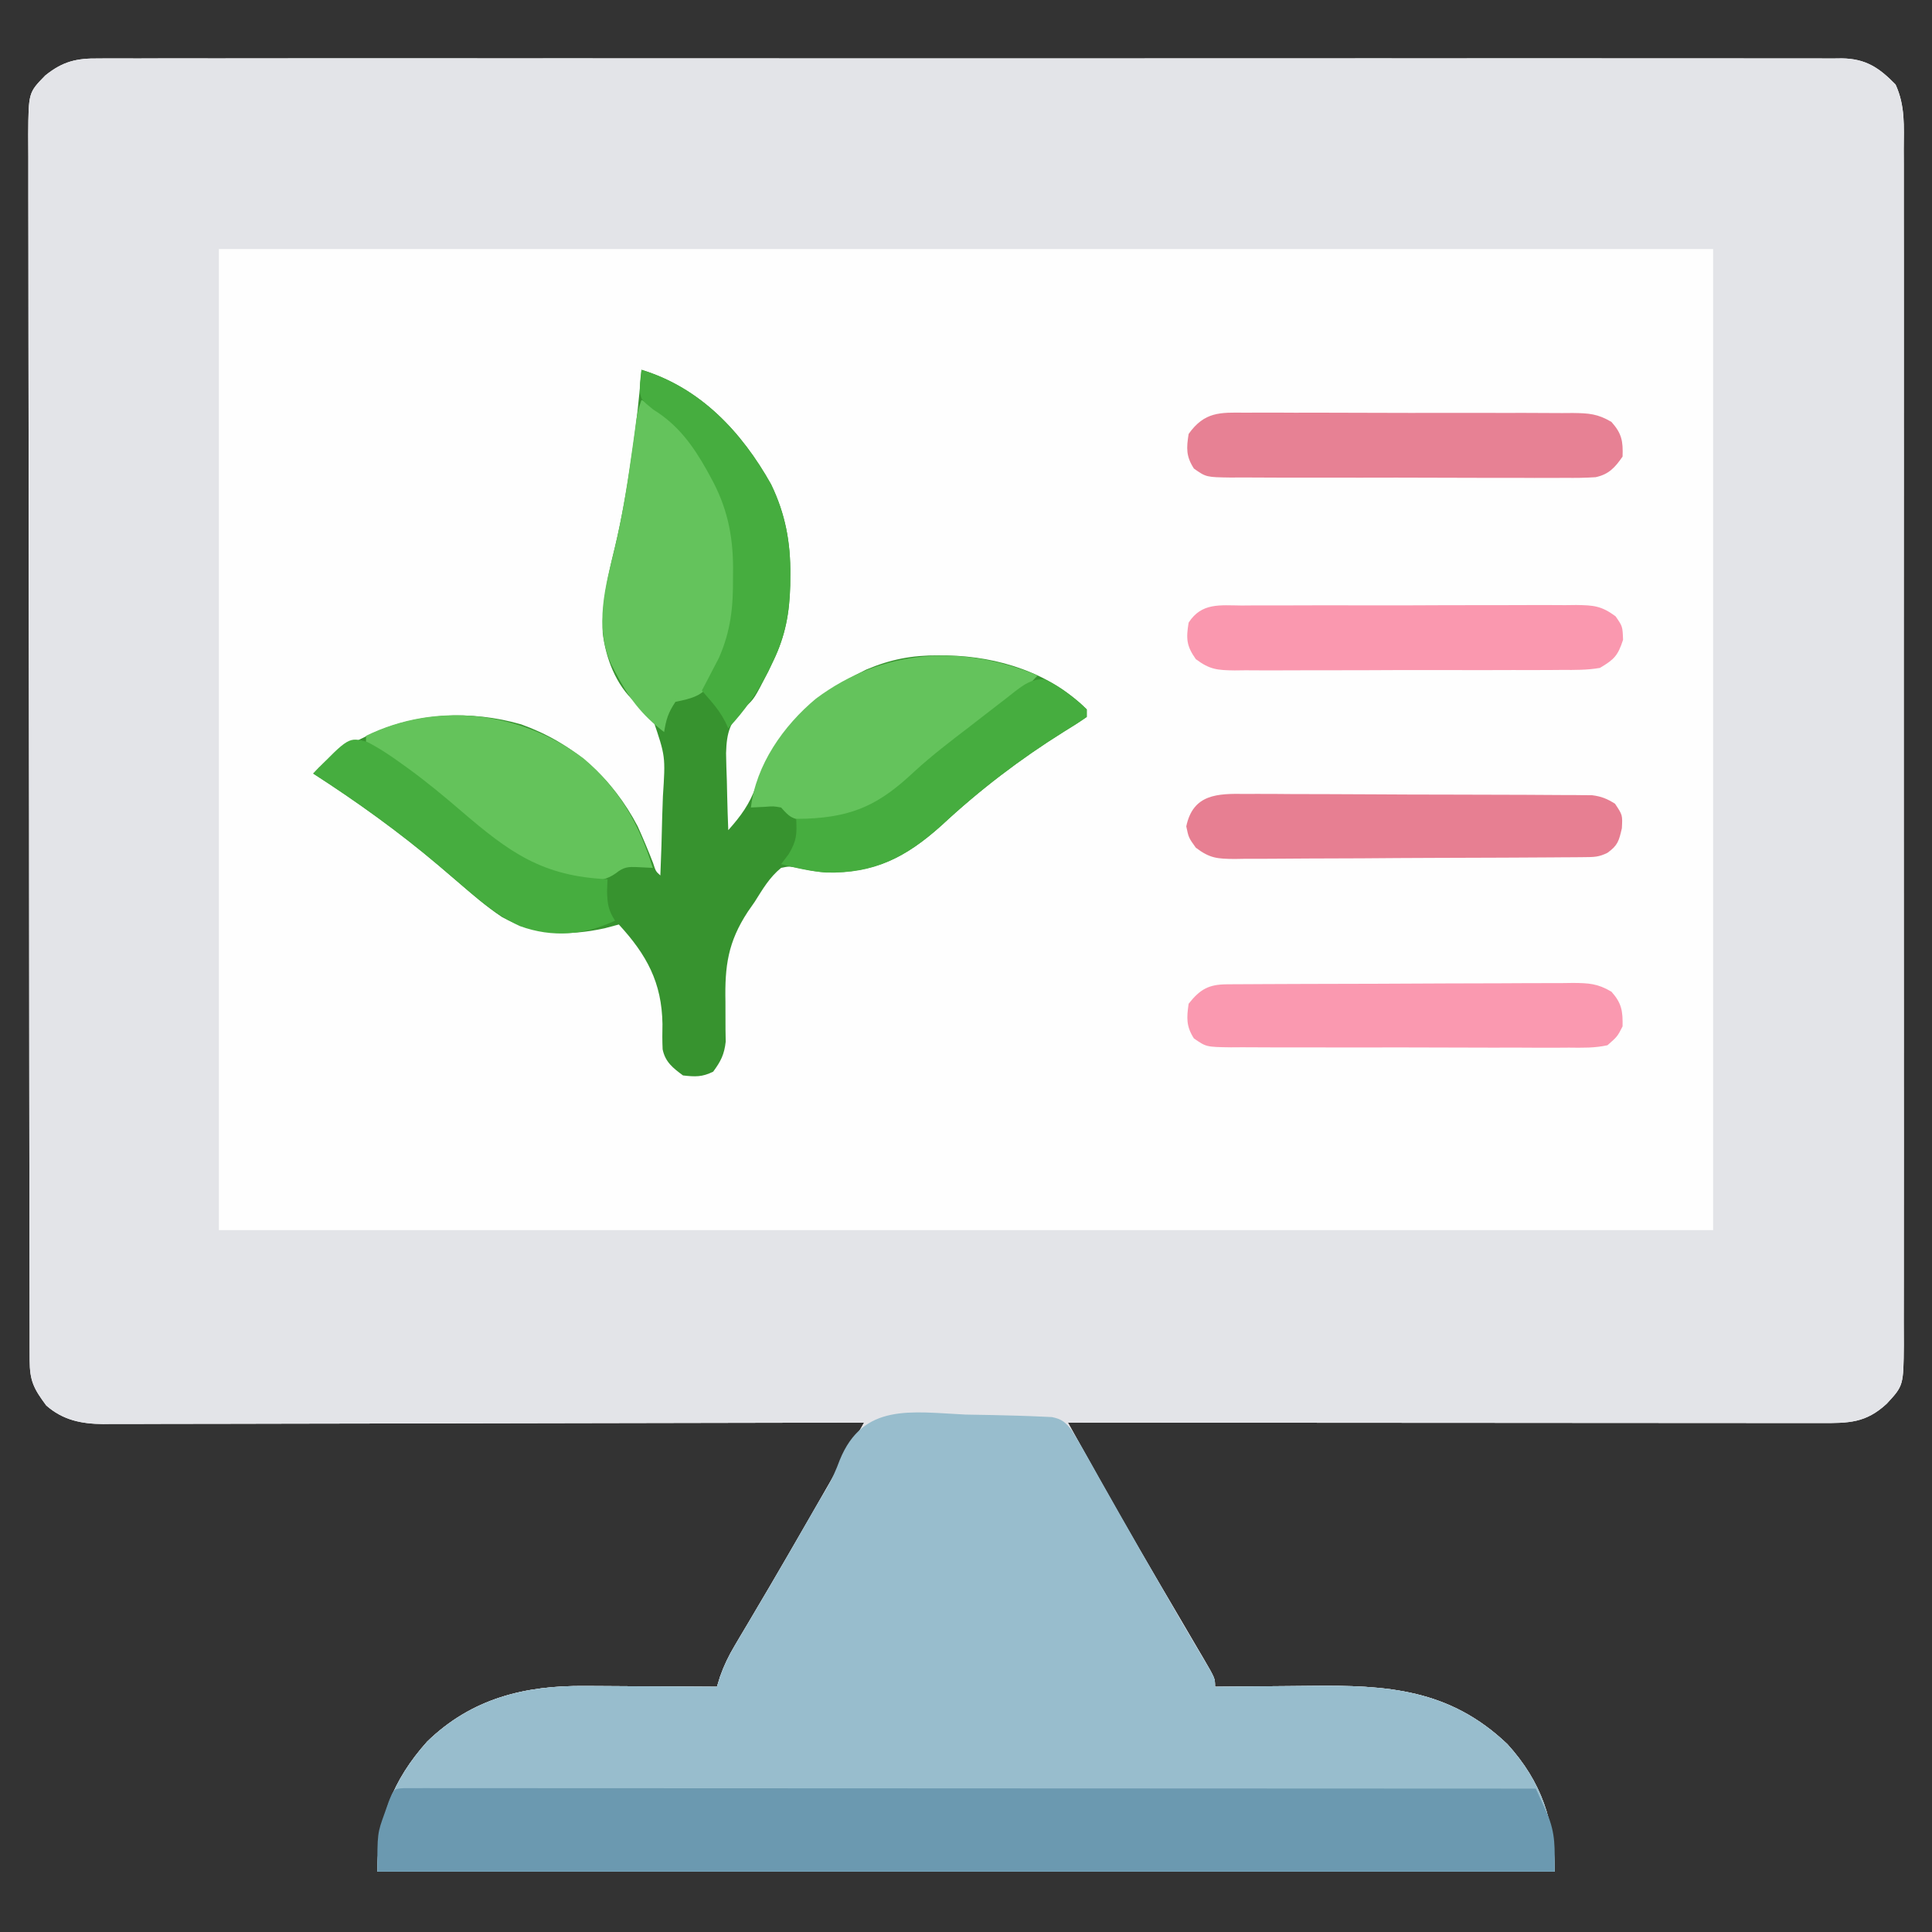 <?xml version="1.0" encoding="UTF-8"?>
<svg version="1.1" xmlns="http://www.w3.org/2000/svg" width="512" height="512">
<rect width="100%" height="100%" fill="#333333" stroke="none"/>
<path d="M0 0 C0.809 -0.006 1.618 -0.012 2.451 -0.018 C5.166 -0.032 7.881 -0.018 10.597 -0.005 C12.561 -0.009 14.525 -0.016 16.489 -0.023 C21.892 -0.04 27.293 -0.032 32.696 -0.02 C38.52 -0.011 44.344 -0.024 50.168 -0.035 C61.579 -0.053 72.991 -0.049 84.402 -0.038 C93.674 -0.029 102.947 -0.028 112.219 -0.032 C113.537 -0.033 114.856 -0.033 116.214 -0.034 C118.221 -0.035 120.228 -0.036 122.235 -0.037 C147.319 -0.049 172.402 -0.038 197.485 -0.016 C219.774 0.003 242.063 0.001 264.352 -0.018 C289.39 -0.04 314.427 -0.048 339.464 -0.036 C342.133 -0.034 344.802 -0.033 347.47 -0.032 C349.44 -0.031 349.44 -0.031 351.449 -0.03 C360.713 -0.027 369.977 -0.032 379.24 -0.042 C390.526 -0.053 401.812 -0.05 413.097 -0.029 C418.858 -0.018 424.619 -0.014 430.379 -0.027 C435.65 -0.039 440.919 -0.033 446.19 -0.011 C448.099 -0.007 450.009 -0.009 451.919 -0.019 C454.509 -0.031 457.099 -0.019 459.689 0 C460.435 -0.009 461.182 -0.019 461.95 -0.028 C468.314 0.063 471.846 2.456 476.188 6.904 C478.775 12.525 478.394 17.977 478.353 24.092 C478.357 25.496 478.364 26.899 478.371 28.302 C478.388 32.154 478.38 36.005 478.368 39.856 C478.358 44.012 478.372 48.167 478.383 52.323 C478.401 60.462 478.397 68.6 478.386 76.739 C478.377 83.353 478.376 89.967 478.38 96.581 C478.38 97.522 478.381 98.463 478.382 99.433 C478.383 101.344 478.384 103.256 478.386 105.168 C478.397 123.097 478.384 141.027 478.362 158.956 C478.345 174.343 478.348 189.73 478.366 205.117 C478.387 222.982 478.396 240.847 478.384 258.712 C478.382 260.616 478.381 262.521 478.38 264.426 C478.379 265.832 478.379 265.832 478.378 267.266 C478.375 273.872 478.38 280.479 478.39 287.086 C478.401 295.136 478.398 303.187 478.377 311.237 C478.366 315.345 478.362 319.453 478.375 323.561 C478.387 327.322 478.381 331.081 478.359 334.842 C478.353 336.847 478.366 338.853 478.38 340.858 C478.285 351.706 478.285 351.706 473.845 356.503 C468.298 361.634 463.782 361.65 456.467 361.624 C455.188 361.625 455.188 361.625 453.883 361.626 C451.021 361.628 448.159 361.622 445.297 361.617 C443.247 361.617 441.197 361.617 439.147 361.617 C433.577 361.618 428.008 361.612 422.438 361.605 C416.619 361.599 410.8 361.598 404.981 361.597 C393.96 361.594 382.938 361.585 371.917 361.575 C359.371 361.564 346.824 361.559 334.278 361.554 C308.467 361.543 282.656 361.526 256.845 361.503 C259.026 365.413 261.211 369.322 263.395 373.23 C264.307 374.863 264.307 374.863 265.236 376.529 C272.159 388.908 279.337 401.137 286.526 413.363 C288.094 416.032 289.657 418.705 291.22 421.378 C291.926 422.574 291.926 422.574 292.646 423.794 C295.845 429.276 295.845 429.276 295.845 431.503 C296.666 431.493 296.666 431.493 297.503 431.483 C303.264 431.416 309.023 431.371 314.784 431.339 C316.926 431.324 319.068 431.303 321.211 431.277 C341.411 431.037 357.949 432.088 373.294 446.695 C382.421 456.745 385.845 467.177 385.845 480.503 C282.885 480.503 179.925 480.503 73.845 480.503 C73.845 466.818 77.884 456.272 87.063 446.027 C98.843 434.592 112.94 431.136 128.884 431.308 C130.394 431.312 130.394 431.312 131.935 431.317 C135.113 431.328 138.291 431.353 141.47 431.378 C143.64 431.388 145.811 431.398 147.981 431.406 C153.269 431.428 158.557 431.461 163.845 431.503 C164.255 430.171 164.255 430.171 164.674 428.811 C165.742 425.793 166.945 423.323 168.575 420.581 C169.123 419.651 169.672 418.721 170.237 417.763 C170.829 416.77 171.422 415.777 172.032 414.753 C173.3 412.605 174.567 410.457 175.833 408.308 C176.491 407.194 177.149 406.08 177.828 404.932 C181.16 399.268 184.44 393.573 187.72 387.878 C188.313 386.85 188.906 385.822 189.517 384.762 C192.712 379.22 195.895 373.67 199.068 368.115 C199.433 367.475 199.799 366.836 200.175 366.177 C201.065 364.619 201.955 363.061 202.845 361.503 C201.779 361.506 200.714 361.509 199.616 361.512 C173.693 361.578 147.77 361.628 121.848 361.659 C109.312 361.674 96.776 361.695 84.24 361.73 C73.314 361.76 62.388 361.779 51.462 361.786 C45.676 361.79 39.891 361.799 34.105 361.821 C28.66 361.841 23.214 361.847 17.768 361.843 C15.77 361.844 13.771 361.849 11.773 361.861 C9.043 361.876 6.313 361.872 3.583 361.864 C2.794 361.873 2.005 361.882 1.192 361.891 C-4.523 361.844 -9.46 360.878 -13.898 356.968 C-17.196 352.52 -18.28 350.466 -18.29 344.964 C-18.294 343.779 -18.299 342.595 -18.303 341.374 C-18.303 340.061 -18.303 338.748 -18.303 337.396 C-18.306 335.996 -18.31 334.596 -18.314 333.196 C-18.324 329.335 -18.327 325.475 -18.33 321.615 C-18.334 317.456 -18.344 313.298 -18.352 309.14 C-18.372 299.091 -18.382 289.042 -18.391 278.993 C-18.395 274.264 -18.401 269.535 -18.406 264.805 C-18.423 249.09 -18.438 233.374 -18.445 217.658 C-18.447 213.578 -18.449 209.498 -18.451 205.418 C-18.451 204.404 -18.452 203.39 -18.452 202.345 C-18.46 185.912 -18.486 169.478 -18.518 153.044 C-18.551 136.182 -18.569 119.32 -18.572 102.458 C-18.575 92.986 -18.583 83.515 -18.609 74.043 C-18.631 65.978 -18.639 57.913 -18.629 49.848 C-18.624 45.731 -18.626 41.615 -18.646 37.499 C-18.663 33.731 -18.662 29.964 -18.647 26.196 C-18.643 24.187 -18.659 22.177 -18.676 20.167 C-18.597 9.048 -18.597 9.048 -14.155 4.503 C-9.477 0.745 -5.851 -0.073 0 0 Z " fill="#FEFEFE" transform="translate(26.155,15.497)"/>
<path d="M0 0 C0.809 -0.006 1.618 -0.012 2.451 -0.018 C5.166 -0.032 7.881 -0.018 10.597 -0.005 C12.561 -0.009 14.525 -0.016 16.489 -0.023 C21.892 -0.04 27.293 -0.032 32.696 -0.02 C38.52 -0.011 44.344 -0.024 50.168 -0.035 C61.579 -0.053 72.991 -0.049 84.402 -0.038 C93.674 -0.029 102.947 -0.028 112.219 -0.032 C113.537 -0.033 114.856 -0.033 116.214 -0.034 C118.221 -0.035 120.228 -0.036 122.235 -0.037 C147.319 -0.049 172.402 -0.038 197.485 -0.016 C219.774 0.003 242.063 0.001 264.352 -0.018 C289.39 -0.04 314.427 -0.048 339.464 -0.036 C342.133 -0.034 344.802 -0.033 347.47 -0.032 C349.44 -0.031 349.44 -0.031 351.449 -0.03 C360.713 -0.027 369.977 -0.032 379.24 -0.042 C390.526 -0.053 401.812 -0.05 413.097 -0.029 C418.858 -0.018 424.619 -0.014 430.379 -0.027 C435.65 -0.039 440.919 -0.033 446.19 -0.011 C448.099 -0.007 450.009 -0.009 451.919 -0.019 C454.509 -0.031 457.099 -0.019 459.689 0 C460.435 -0.009 461.182 -0.019 461.95 -0.028 C468.314 0.063 471.846 2.456 476.188 6.904 C478.775 12.525 478.394 17.977 478.353 24.092 C478.357 25.496 478.364 26.899 478.371 28.302 C478.388 32.154 478.38 36.005 478.368 39.856 C478.358 44.012 478.372 48.167 478.383 52.323 C478.401 60.462 478.397 68.6 478.386 76.739 C478.377 83.353 478.376 89.967 478.38 96.581 C478.38 97.522 478.381 98.463 478.382 99.433 C478.383 101.344 478.384 103.256 478.386 105.168 C478.397 123.097 478.384 141.027 478.362 158.956 C478.345 174.343 478.348 189.73 478.366 205.117 C478.387 222.982 478.396 240.847 478.384 258.712 C478.382 260.616 478.381 262.521 478.38 264.426 C478.379 265.832 478.379 265.832 478.378 267.266 C478.375 273.872 478.38 280.479 478.39 287.086 C478.401 295.136 478.398 303.187 478.377 311.237 C478.366 315.345 478.362 319.453 478.375 323.561 C478.387 327.322 478.381 331.081 478.359 334.842 C478.353 336.847 478.366 338.853 478.38 340.858 C478.285 351.706 478.285 351.706 473.845 356.503 C468.298 361.634 463.782 361.65 456.467 361.624 C455.188 361.625 455.188 361.625 453.883 361.626 C451.021 361.628 448.159 361.622 445.297 361.617 C443.247 361.617 441.197 361.617 439.147 361.617 C433.577 361.618 428.008 361.612 422.438 361.605 C416.619 361.599 410.8 361.598 404.981 361.597 C393.96 361.594 382.938 361.585 371.917 361.575 C359.371 361.564 346.824 361.559 334.278 361.554 C308.467 361.543 282.656 361.526 256.845 361.503 C259.026 365.413 261.211 369.322 263.395 373.23 C264.307 374.863 264.307 374.863 265.236 376.529 C272.159 388.908 279.337 401.137 286.526 413.363 C288.094 416.032 289.657 418.705 291.22 421.378 C291.926 422.574 291.926 422.574 292.646 423.794 C295.845 429.276 295.845 429.276 295.845 431.503 C296.666 431.493 296.666 431.493 297.503 431.483 C303.264 431.416 309.023 431.371 314.784 431.339 C316.926 431.324 319.068 431.303 321.211 431.277 C341.411 431.037 357.949 432.088 373.294 446.695 C382.421 456.745 385.845 467.177 385.845 480.503 C282.885 480.503 179.925 480.503 73.845 480.503 C73.845 466.818 77.884 456.272 87.063 446.027 C98.843 434.592 112.94 431.136 128.884 431.308 C130.394 431.312 130.394 431.312 131.935 431.317 C135.113 431.328 138.291 431.353 141.47 431.378 C143.64 431.388 145.811 431.398 147.981 431.406 C153.269 431.428 158.557 431.461 163.845 431.503 C164.255 430.171 164.255 430.171 164.674 428.811 C165.742 425.793 166.945 423.323 168.575 420.581 C169.123 419.651 169.672 418.721 170.237 417.763 C170.829 416.77 171.422 415.777 172.032 414.753 C173.3 412.605 174.567 410.457 175.833 408.308 C176.491 407.194 177.149 406.08 177.828 404.932 C181.16 399.268 184.44 393.573 187.72 387.878 C188.313 386.85 188.906 385.822 189.517 384.762 C192.712 379.22 195.895 373.67 199.068 368.115 C199.433 367.475 199.799 366.836 200.175 366.177 C201.065 364.619 201.955 363.061 202.845 361.503 C201.779 361.506 200.714 361.509 199.616 361.512 C173.693 361.578 147.77 361.628 121.848 361.659 C109.312 361.674 96.776 361.695 84.24 361.73 C73.314 361.76 62.388 361.779 51.462 361.786 C45.676 361.79 39.891 361.799 34.105 361.821 C28.66 361.841 23.214 361.847 17.768 361.843 C15.77 361.844 13.771 361.849 11.773 361.861 C9.043 361.876 6.313 361.872 3.583 361.864 C2.794 361.873 2.005 361.882 1.192 361.891 C-4.523 361.844 -9.46 360.878 -13.898 356.968 C-17.196 352.52 -18.28 350.466 -18.29 344.964 C-18.294 343.779 -18.299 342.595 -18.303 341.374 C-18.303 340.061 -18.303 338.748 -18.303 337.396 C-18.306 335.996 -18.31 334.596 -18.314 333.196 C-18.324 329.335 -18.327 325.475 -18.33 321.615 C-18.334 317.456 -18.344 313.298 -18.352 309.14 C-18.372 299.091 -18.382 289.042 -18.391 278.993 C-18.395 274.264 -18.401 269.535 -18.406 264.805 C-18.423 249.09 -18.438 233.374 -18.445 217.658 C-18.447 213.578 -18.449 209.498 -18.451 205.418 C-18.451 204.404 -18.452 203.39 -18.452 202.345 C-18.46 185.912 -18.486 169.478 -18.518 153.044 C-18.551 136.182 -18.569 119.32 -18.572 102.458 C-18.575 92.986 -18.583 83.515 -18.609 74.043 C-18.631 65.978 -18.639 57.913 -18.629 49.848 C-18.624 45.731 -18.626 41.615 -18.646 37.499 C-18.663 33.731 -18.662 29.964 -18.647 26.196 C-18.643 24.187 -18.659 22.177 -18.676 20.167 C-18.597 9.048 -18.597 9.048 -14.155 4.503 C-9.477 0.745 -5.851 -0.073 0 0 Z M31.845 50.503 C31.845 136.303 31.845 222.103 31.845 310.503 C162.525 310.503 293.205 310.503 427.845 310.503 C427.845 224.703 427.845 138.903 427.845 50.503 C297.165 50.503 166.485 50.503 31.845 50.503 Z " fill="#E3E4E8" transform="translate(26.155,15.497)"/>
<path d="M0 0 C2.39 0.05 4.781 0.093 7.172 0.129 C11.532 0.231 15.89 0.335 20.246 0.546 C21.118 0.585 21.99 0.624 22.889 0.663 C25.572 1.217 26.436 2.009 28.125 4.125 C29.261 5.931 30.343 7.771 31.391 9.629 C32.344 11.31 32.344 11.31 33.317 13.025 C34.003 14.246 34.689 15.467 35.375 16.688 C36.448 18.584 37.524 20.48 38.599 22.376 C39.337 23.677 40.074 24.978 40.811 26.28 C44.566 32.916 48.373 39.523 52.188 46.125 C52.781 47.154 53.375 48.184 53.987 49.244 C54.56 50.236 55.133 51.228 55.723 52.25 C56.276 53.209 56.829 54.168 57.399 55.156 C58.626 57.267 59.865 59.37 61.113 61.469 C61.755 62.552 62.397 63.634 63.059 64.75 C63.646 65.732 64.233 66.715 64.838 67.727 C66.125 70.125 66.125 70.125 66.125 72.125 C66.946 72.115 66.946 72.115 67.784 72.105 C73.544 72.038 79.304 71.993 85.064 71.96 C87.207 71.945 89.349 71.925 91.491 71.899 C111.692 71.658 128.229 72.709 143.574 87.316 C152.702 97.366 156.125 107.799 156.125 121.125 C53.165 121.125 -49.795 121.125 -155.875 121.125 C-155.875 107.44 -151.835 96.894 -142.656 86.648 C-130.877 75.213 -116.78 71.757 -100.836 71.93 C-99.829 71.933 -98.822 71.935 -97.785 71.938 C-94.606 71.949 -91.428 71.974 -88.25 72 C-86.079 72.01 -83.909 72.019 -81.738 72.027 C-76.45 72.049 -71.163 72.083 -65.875 72.125 C-65.464 70.792 -65.464 70.792 -65.046 69.433 C-63.978 66.415 -62.774 63.945 -61.145 61.203 C-60.596 60.273 -60.048 59.343 -59.483 58.385 C-58.891 57.391 -58.298 56.398 -57.688 55.375 C-56.419 53.226 -55.15 51.076 -53.883 48.926 C-52.895 47.254 -52.895 47.254 -51.888 45.549 C-47.971 38.886 -44.135 32.177 -40.29 25.472 C-39.119 23.435 -37.921 21.414 -36.697 19.409 C-35.304 16.899 -34.312 14.711 -33.334 12.052 C-27.148 -3.141 -14.457 -0.694 0 0 Z " fill="#98BDCD" transform="translate(255.875,374.875)"/>
<path d="M0 0 C15.652 4.776 26.553 16.467 34.344 30.348 C38.118 38.154 39.538 45.748 39.438 54.375 C39.43 55.293 39.422 56.212 39.415 57.158 C39.24 64.355 38.138 70.462 35 77 C34.541 77.963 34.082 78.926 33.609 79.918 C29.876 87.198 29.876 87.198 27.481 89.39 C23.438 93.213 22.578 96.013 22.414 101.59 C22.454 104.04 22.525 106.489 22.625 108.938 C22.652 110.194 22.679 111.45 22.707 112.744 C22.777 115.831 22.876 118.915 23 122 C26.374 118.206 28.625 115.135 30.375 110.312 C36.403 95.205 45.107 86.497 59.57 79.445 C66.063 76.709 71.719 75.635 78.688 75.688 C79.479 75.693 80.271 75.699 81.086 75.705 C94.516 75.98 108.307 80.307 118 90 C118 90.66 118 91.32 118 92 C116.027 93.375 114.055 94.632 112 95.875 C100.329 103.166 89.583 111.368 79.516 120.742 C69.987 129.294 61.759 133.386 48.926 133.207 C46.232 133.016 43.815 132.524 41.188 131.938 C39.04 131.572 39.04 131.572 37 132 C33.904 134.518 32.113 137.655 30 141 C29.395 141.87 28.789 142.74 28.166 143.636 C22.915 151.654 22.059 157.98 22.25 167.438 C22.268 169.894 22.274 172.352 22.266 174.809 C22.293 176.414 22.293 176.414 22.321 178.052 C21.952 181.438 21.012 183.279 19 186 C16.111 187.444 14.204 187.377 11 187 C8.332 185.019 6.3 183.453 5.603 180.079 C5.498 177.836 5.513 175.62 5.562 173.375 C5.39 162.381 1.389 155.041 -6 147 C-7.237 147.33 -8.475 147.66 -9.75 148 C-19.44 150.099 -28.229 149.895 -37 145 C-41.247 142.179 -45.024 138.836 -48.891 135.523 C-49.947 134.619 -51.005 133.716 -52.062 132.812 C-52.877 132.117 -52.877 132.117 -53.708 131.407 C-64.226 122.501 -75.418 114.458 -87 107 C-83.209 102.807 -79.438 100.284 -74.375 97.812 C-73.664 97.464 -72.953 97.116 -72.221 96.758 C-59.642 90.817 -45.25 90.131 -31.871 93.969 C-18.091 98.918 -7.784 108.07 -1 121 C0.441 124.193 1.787 127.398 3.055 130.664 C3.791 132.922 3.791 132.922 5 134 C5.224 128.772 5.387 123.546 5.494 118.314 C5.539 116.539 5.601 114.764 5.679 112.99 C6.369 102.451 6.369 102.451 3.062 92.731 C0.741 90.107 0.741 90.107 -1.758 88.022 C-6.802 83.472 -9.461 76.421 -10.273 69.758 C-10.579 61.837 -8.925 54.767 -7.069 47.138 C-5.227 39.411 -3.895 31.671 -2.75 23.812 C-2.587 22.703 -2.425 21.594 -2.257 20.451 C-1.292 13.648 -0.551 6.849 0 0 Z " fill="#37932F" transform="translate(170,98)"/>
<path d="M0 0 C0.917 0 1.834 0.001 2.779 0.001 C3.833 -0.001 4.887 -0.003 5.973 -0.005 C7.145 -0.002 8.317 0.001 9.525 0.004 C10.759 0.003 11.993 0.002 13.264 0.001 C16.705 -0 20.146 0.003 23.587 0.008 C27.292 0.012 30.997 0.011 34.702 0.01 C41.126 0.01 47.55 0.013 53.974 0.018 C63.263 0.027 72.551 0.029 81.839 0.03 C96.907 0.033 111.975 0.039 127.043 0.049 C141.684 0.058 156.325 0.065 170.966 0.069 C171.868 0.07 172.77 0.07 173.699 0.07 C178.223 0.071 182.747 0.073 187.27 0.074 C224.827 0.084 262.383 0.102 299.939 0.124 C300.589 1.539 301.234 2.956 301.877 4.374 C302.237 5.163 302.596 5.952 302.967 6.765 C305.246 12.294 304.939 15.737 304.939 22.124 C201.979 22.124 99.019 22.124 -7.061 22.124 C-7.061 11.975 -7.061 11.975 -5.123 6.624 C-4.763 5.603 -4.404 4.582 -4.033 3.53 C-2.671 0.161 -2.671 0.161 0 0 Z " fill="#6B99B0" transform="translate(107.061,473.876)"/>
<path d="M0 0 C12.481 5.873 19.298 18.567 24 31 C27.355 45.537 25.743 61.581 18.688 74.688 C16.145 78.461 13.421 79.082 9 80 C7.055 82.918 6.547 84.625 6 88 C-0.017 83.427 -3.544 78.702 -7 72 C-7.343 71.34 -7.686 70.68 -8.039 70 C-12.554 59.873 -9.575 49.399 -7.069 39.155 C-4.898 30.094 -3.533 20.972 -2.257 11.748 C-2.029 10.103 -2.029 10.103 -1.797 8.426 C-1.666 7.45 -1.536 6.475 -1.401 5.47 C-1 3 -1 3 0 0 Z " fill="#64C35C" transform="translate(170,106)"/>
<path d="M0 0 C1.511 -0.011 1.511 -0.011 3.052 -0.022 C6.377 -0.039 9.702 -0.019 13.027 0.002 C15.34 0.001 17.653 -0.001 19.965 -0.005 C24.811 -0.008 29.656 0.007 34.501 0.034 C40.712 0.068 46.922 0.062 53.133 0.044 C57.908 0.033 62.683 0.042 67.458 0.057 C69.748 0.062 72.039 0.062 74.329 0.055 C77.529 0.05 80.729 0.07 83.93 0.098 C84.876 0.091 85.823 0.085 86.798 0.078 C90.984 0.139 93.363 0.273 97.022 2.45 C99.761 5.525 100.108 7.542 99.965 11.631 C97.959 14.512 96.349 16.335 92.822 17.09 C90.113 17.277 87.446 17.295 84.73 17.262 C83.188 17.273 83.188 17.273 81.615 17.284 C78.219 17.301 74.825 17.281 71.43 17.26 C69.07 17.261 66.71 17.263 64.35 17.267 C59.406 17.27 54.463 17.255 49.519 17.228 C43.178 17.194 36.838 17.2 30.496 17.219 C25.624 17.229 20.753 17.22 15.881 17.205 C13.543 17.2 11.204 17.201 8.866 17.207 C5.6 17.212 2.336 17.192 -0.93 17.165 C-1.899 17.171 -2.868 17.178 -3.866 17.184 C-10.378 17.091 -10.378 17.091 -13.632 14.813 C-15.735 11.544 -15.635 9.432 -15.035 5.631 C-10.829 -0.285 -6.698 -0.083 0 0 Z " fill="#E78194" transform="translate(330.035,109.369)"/>
<path d="M0 0 C0.862 -0.007 1.724 -0.014 2.613 -0.022 C3.561 -0.024 4.509 -0.027 5.486 -0.03 C6.483 -0.036 7.479 -0.043 8.506 -0.05 C11.816 -0.07 15.125 -0.081 18.434 -0.091 C20.126 -0.097 20.126 -0.097 21.853 -0.103 C27.824 -0.124 33.794 -0.139 39.765 -0.148 C45.94 -0.159 52.113 -0.193 58.287 -0.233 C63.029 -0.259 67.77 -0.268 72.512 -0.271 C74.788 -0.276 77.064 -0.288 79.34 -0.306 C82.524 -0.331 85.708 -0.33 88.892 -0.323 C89.834 -0.336 90.776 -0.348 91.746 -0.362 C95.93 -0.328 98.28 -0.21 101.941 1.962 C104.659 5.021 104.954 7.089 104.883 11.147 C103.517 13.83 103.517 13.83 100.883 16.147 C97.486 16.901 94.137 16.82 90.67 16.778 C89.632 16.785 88.594 16.793 87.525 16.8 C84.092 16.817 80.66 16.797 77.227 16.776 C74.843 16.777 72.459 16.779 70.076 16.783 C65.079 16.786 60.082 16.772 55.085 16.744 C48.676 16.71 42.267 16.716 35.857 16.735 C30.935 16.745 26.013 16.736 21.09 16.721 C18.727 16.716 16.363 16.717 13.999 16.723 C10.698 16.728 7.397 16.708 4.096 16.681 C3.116 16.687 2.136 16.694 1.126 16.7 C-5.456 16.607 -5.456 16.607 -8.724 14.333 C-10.783 11.103 -10.652 8.891 -10.117 5.147 C-7.086 1.308 -4.795 0.027 0 0 Z " fill="#FA99B0" transform="translate(325.117,260.853)"/>
<path d="M0 0 C1.026 -0.009 2.053 -0.017 3.11 -0.026 C6.506 -0.049 9.901 -0.042 13.297 -0.033 C15.656 -0.038 18.015 -0.044 20.374 -0.052 C25.319 -0.062 30.264 -0.058 35.21 -0.043 C41.55 -0.026 47.889 -0.049 54.229 -0.084 C59.101 -0.106 63.973 -0.105 68.845 -0.097 C71.182 -0.096 73.52 -0.103 75.858 -0.117 C79.126 -0.135 82.392 -0.12 85.66 -0.098 C87.111 -0.115 87.111 -0.115 88.59 -0.133 C93.166 -0.068 95.254 0.059 99.027 2.85 C100.895 5.533 100.895 5.533 101.02 9.096 C99.641 13.31 98.689 14.276 94.895 16.533 C91.55 17.121 88.249 17.09 84.86 17.067 C83.853 17.076 82.845 17.084 81.808 17.093 C78.482 17.116 75.158 17.109 71.832 17.1 C69.52 17.105 67.207 17.111 64.895 17.119 C60.049 17.129 55.204 17.124 50.359 17.11 C44.147 17.093 37.937 17.116 31.726 17.151 C26.951 17.173 22.176 17.172 17.401 17.164 C15.111 17.163 12.821 17.17 10.531 17.184 C7.33 17.202 4.131 17.187 0.93 17.165 C-0.017 17.176 -0.963 17.188 -1.939 17.2 C-6.461 17.135 -8.483 17 -12.197 14.217 C-14.698 10.7 -14.797 8.761 -14.105 4.533 C-10.659 -0.823 -5.751 -0.039 0 0 Z " fill="#FA98AF" transform="translate(329.105,160.467)"/>
<path d="M0 0 C1.009 -0.004 2.017 -0.008 3.057 -0.012 C6.387 -0.019 9.716 0.01 13.047 0.041 C15.362 0.045 17.677 0.047 19.992 0.048 C24.841 0.054 29.69 0.077 34.54 0.112 C40.76 0.158 46.98 0.172 53.2 0.176 C57.979 0.18 62.758 0.196 67.537 0.215 C69.831 0.224 72.125 0.231 74.419 0.235 C77.622 0.244 80.824 0.266 84.027 0.293 C85.453 0.294 85.453 0.294 86.907 0.295 C88.217 0.31 88.217 0.31 89.553 0.325 C90.31 0.33 91.067 0.335 91.847 0.339 C94.3 0.643 95.862 1.279 97.949 2.599 C99.949 5.599 99.949 5.599 99.761 9.099 C98.977 12.477 98.681 13.633 95.949 15.599 C93.654 16.747 92.346 16.735 89.794 16.753 C88.923 16.762 88.053 16.77 87.156 16.779 C86.198 16.784 85.241 16.788 84.254 16.792 C82.744 16.805 82.744 16.805 81.204 16.817 C77.862 16.842 74.521 16.858 71.179 16.873 C70.04 16.878 68.901 16.883 67.727 16.889 C61.698 16.916 55.668 16.935 49.639 16.949 C43.404 16.966 37.17 17.011 30.936 17.062 C26.148 17.095 21.36 17.107 16.572 17.113 C14.274 17.119 11.975 17.135 9.677 17.159 C6.461 17.19 3.247 17.19 0.032 17.183 C-0.92 17.199 -1.871 17.216 -2.851 17.233 C-7.412 17.189 -9.411 17.085 -13.142 14.25 C-15.051 11.599 -15.051 11.599 -15.676 8.599 C-13.88 -0.022 -7.35 -0.115 0 0 Z " fill="#E77F92" transform="translate(330.051,210.401)"/>
<path d="M0 0 C-3.895 4.298 -8.339 7.473 -13.047 10.84 C-19.014 15.205 -24.688 19.949 -30.23 24.84 C-40.49 33.854 -47.847 38.582 -61.777 38.469 C-65.27 37.961 -65.773 37.497 -68 35 C-70.054 34.639 -70.054 34.639 -72.188 34.812 C-73.446 34.874 -74.704 34.936 -76 35 C-74.675 23.689 -67.38 13.302 -58.758 6.137 C-41.035 -7.085 -20.132 -8.313 0 0 Z " fill="#64C35C" transform="translate(275,179)"/>
<path d="M0 0 C9.422 7.956 14.7 17.32 18.336 28.996 C17.098 28.934 15.861 28.872 14.586 28.809 C11.766 28.668 10.709 28.702 8.453 30.48 C4.131 33.574 -1.596 32.485 -6.664 31.996 C-15.831 30.29 -22.095 23.637 -28.793 17.643 C-31.886 14.92 -35.076 12.324 -38.289 9.746 C-38.908 9.249 -39.527 8.751 -40.165 8.239 C-45.101 4.328 -50.223 0.857 -55.566 -2.48 C-56.259 -2.983 -56.951 -3.486 -57.664 -4.004 C-57.664 -4.664 -57.664 -5.324 -57.664 -6.004 C-38.85 -15.202 -16.539 -12.441 0 0 Z " fill="#64C35B" transform="translate(154.664,201.004)"/>
<path d="M0 0 C2.749 1.175 4.842 2.585 7.18 4.449 C7.97 5.067 8.76 5.684 9.574 6.32 C10.166 6.878 10.758 7.437 11.367 8.012 C11.367 8.672 11.367 9.332 11.367 10.012 C9.394 11.387 7.422 12.644 5.367 13.887 C-6.304 21.178 -17.05 29.38 -27.117 38.754 C-36.538 47.21 -44.926 51.561 -57.68 51.25 C-61.819 50.916 -65.623 50.081 -69.633 49.012 C-68.973 48.145 -68.313 47.279 -67.633 46.387 C-65.464 42.727 -65.448 41.138 -65.633 37.012 C-64.291 36.99 -64.291 36.99 -62.922 36.969 C-50.333 36.472 -43.439 33.064 -34.379 24.527 C-29.667 20.211 -24.607 16.35 -19.534 12.472 C-18.225 11.466 -16.921 10.453 -15.622 9.435 C-13.616 7.862 -11.595 6.31 -9.57 4.762 C-8.951 4.271 -8.332 3.781 -7.695 3.276 C-5.081 1.31 -3.33 0.015 0 0 Z " fill="#46AD3F" transform="translate(276.633,179.988)"/>
<path d="M0 0 C3.269 1.673 6.223 3.661 9.188 5.812 C9.798 6.252 10.409 6.692 11.039 7.145 C15.829 10.64 20.355 14.388 24.85 18.25 C37.651 29.233 46.338 35.608 63.688 36.375 C63.646 37.447 63.605 38.52 63.562 39.625 C63.676 43.032 63.9 44.582 65.688 47.375 C57.448 51.178 49.152 51.934 40.5 48.812 C34.095 45.884 29.105 41.446 23.797 36.898 C22.74 35.994 21.683 35.091 20.625 34.188 C20.082 33.724 19.539 33.26 18.979 32.782 C8.462 23.876 -2.73 15.833 -14.312 8.375 C-4.89 -1.322 -4.89 -1.322 0 0 Z " fill="#46AD3F" transform="translate(97.312,196.625)"/>
<path d="M0 0 C15.652 4.776 26.553 16.467 34.344 30.348 C38.118 38.154 39.538 45.748 39.438 54.375 C39.43 55.293 39.422 56.212 39.415 57.158 C39.24 64.355 38.138 70.462 35 77 C34.541 77.963 34.082 78.926 33.609 79.918 C30.686 85.619 27.366 90.322 23 95 C22.724 94.407 22.448 93.814 22.164 93.203 C21.065 91.123 19.907 89.524 18.375 87.75 C17.591 86.843 16.808 85.935 16 85 C16.41 84.227 16.82 83.453 17.242 82.656 C17.781 81.615 18.32 80.573 18.875 79.5 C19.409 78.479 19.942 77.458 20.492 76.406 C23.674 69.219 24.321 62.814 24.25 55.062 C24.258 54.22 24.265 53.378 24.273 52.51 C24.246 43.639 22.623 36.202 18.312 28.438 C17.959 27.791 17.605 27.144 17.24 26.477 C13.543 19.902 9.555 14.489 3.062 10.5 C0 8 0 8 -0.438 5.918 C-0.438 3.688 -0.438 3.688 0 0 Z " fill="#46AD3F" transform="translate(170,98)"/>
</svg>
